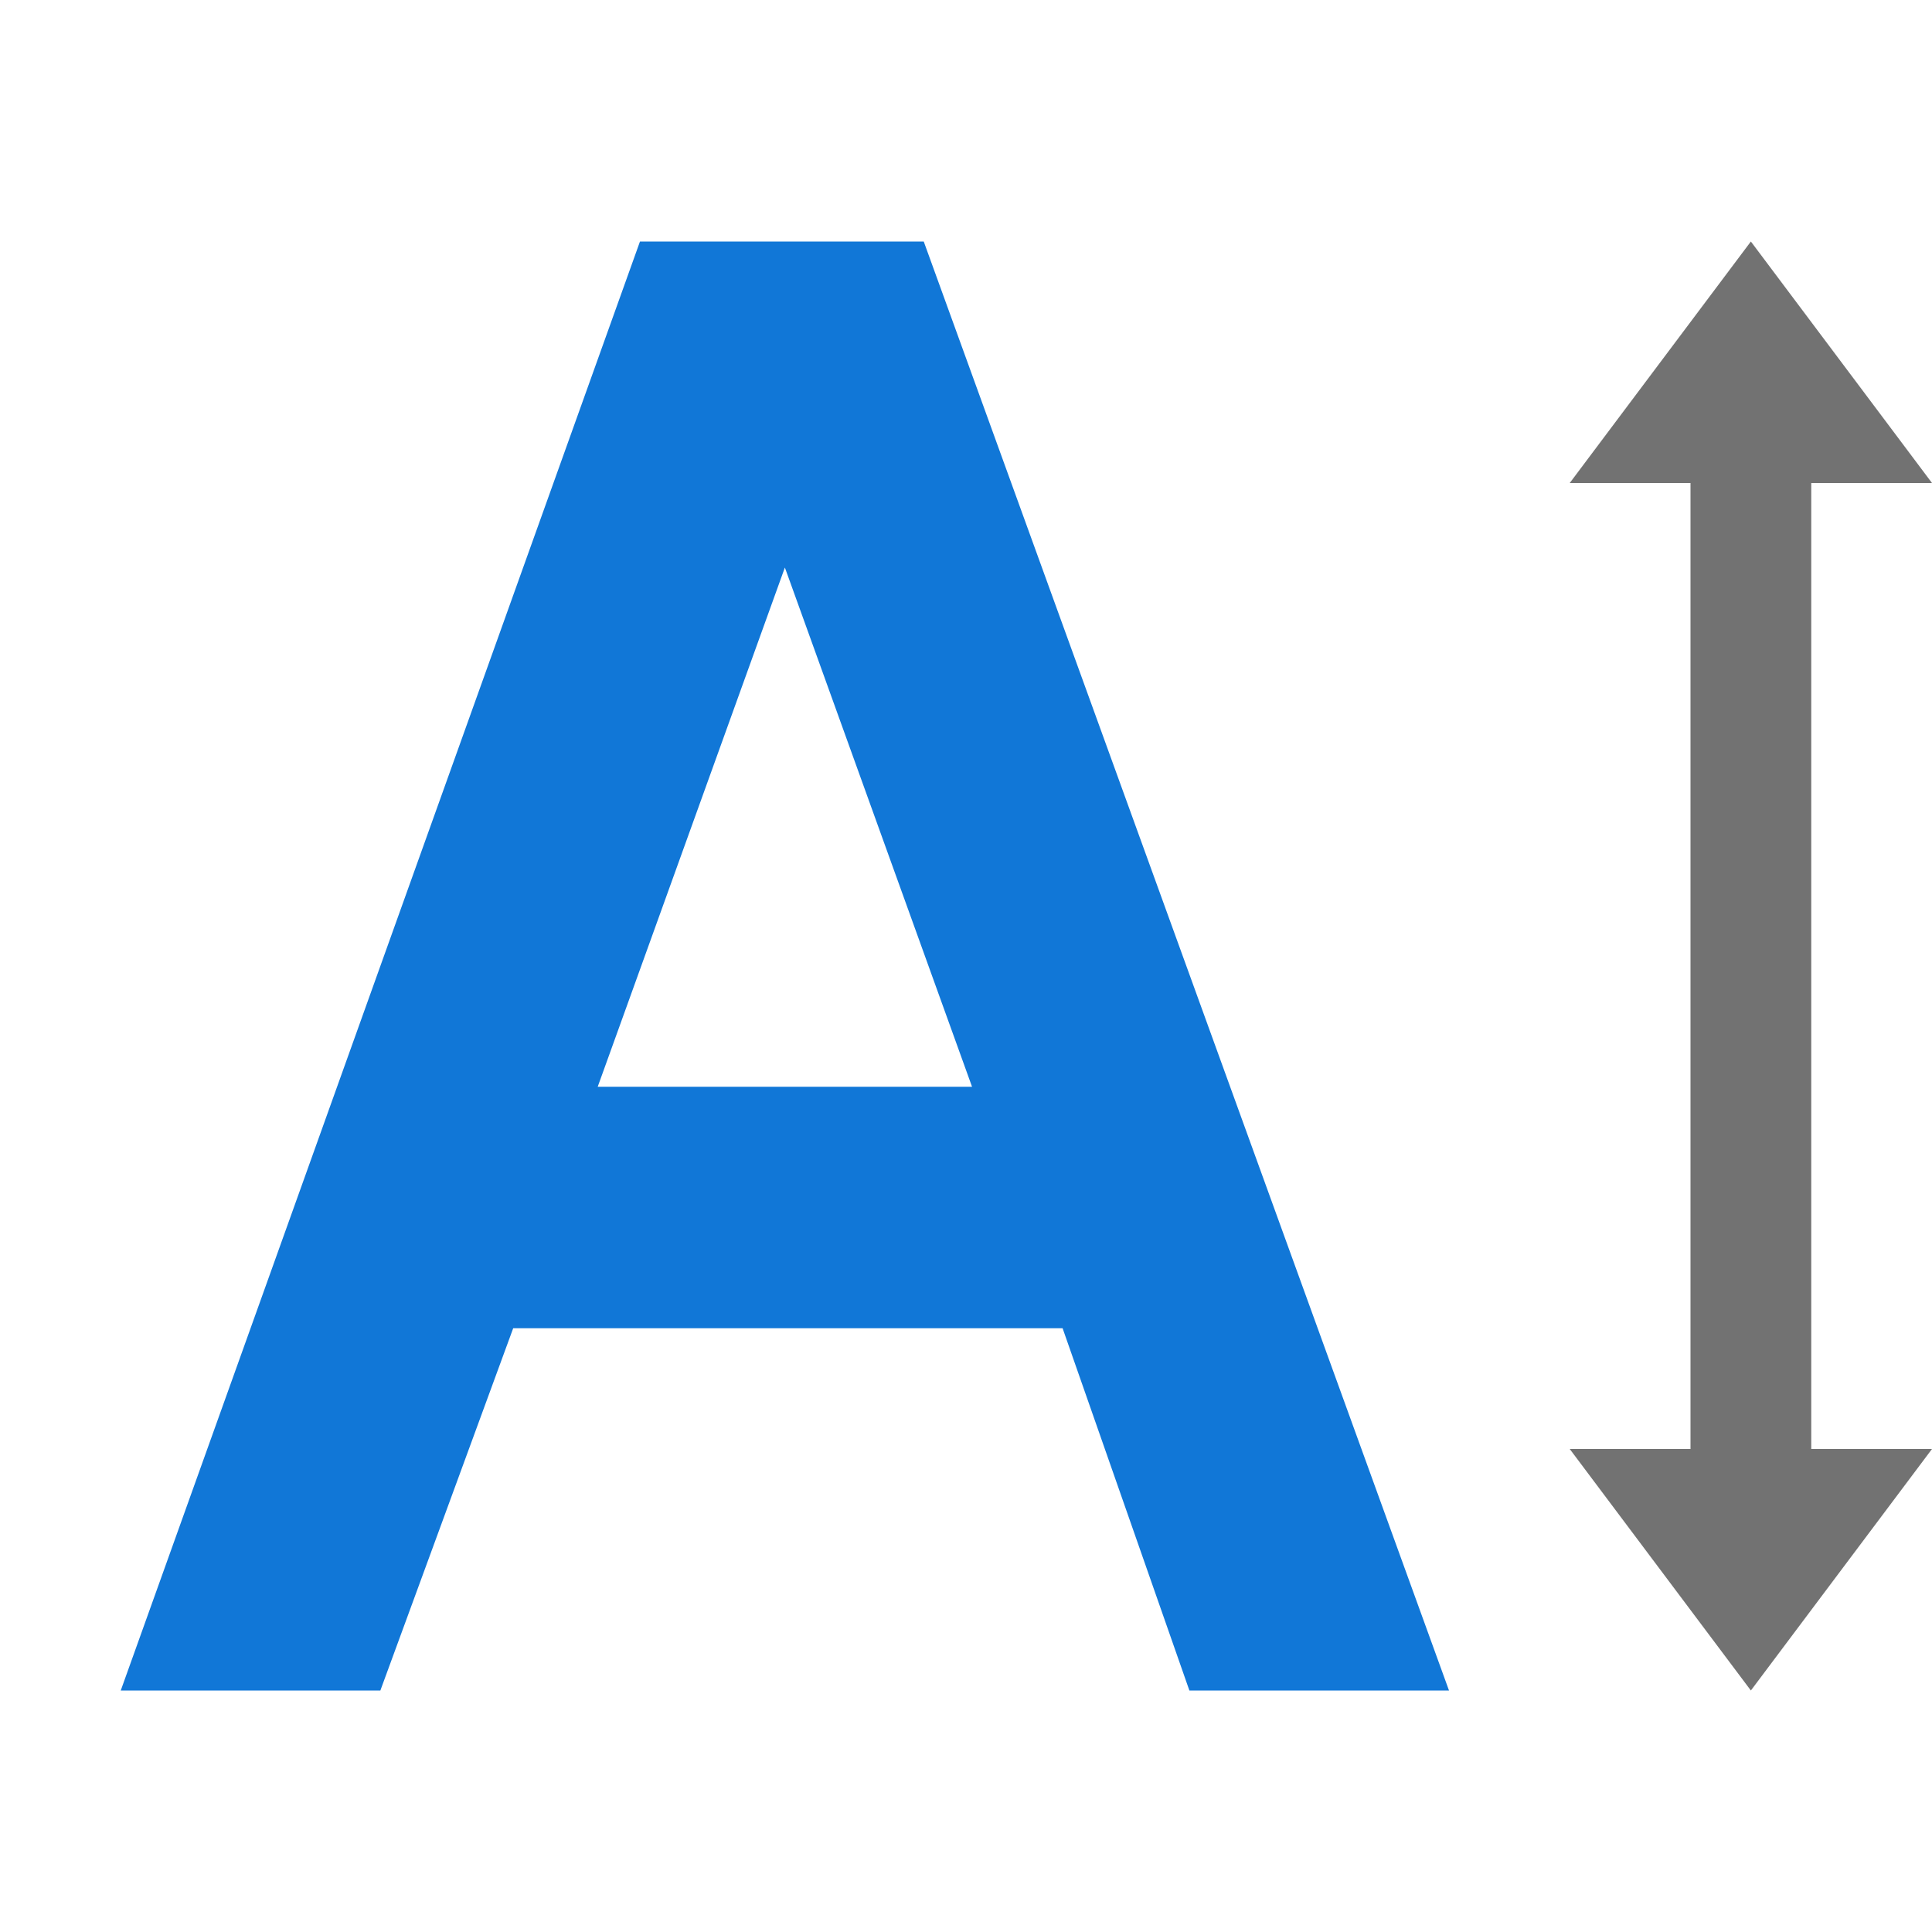 <?xml version="1.0" encoding="utf-8"?>
<!-- Generator: Adobe Illustrator 21.0.2, SVG Export Plug-In . SVG Version: 6.00 Build 0)  -->
<svg version="1.1" id="FontSize" xmlns="http://www.w3.org/2000/svg" xmlns:xlink="http://www.w3.org/1999/xlink" x="0px" y="0px"
	 viewBox="0 0 32 32" style="enable-background:new 0 0 32 32;" xml:space="preserve">
<style type="text/css">
	.Black{fill:#727272;}
	.Blue{fill:#1177D7;}
</style>
<path class="Blue" d="M19.7,28H24L15.3,4h-0.4h-3.9h-0.4L2,28h4.3l2.2-6h9.1L19.7,28z M9.9,18L13,9.4l3.1,8.6H9.9z"/>
<polygon class="Black" points="30,8 32,8 29,4 26,8 28,8 28,24 26,24 29,28 32,24 30,24 "/>
</svg>
